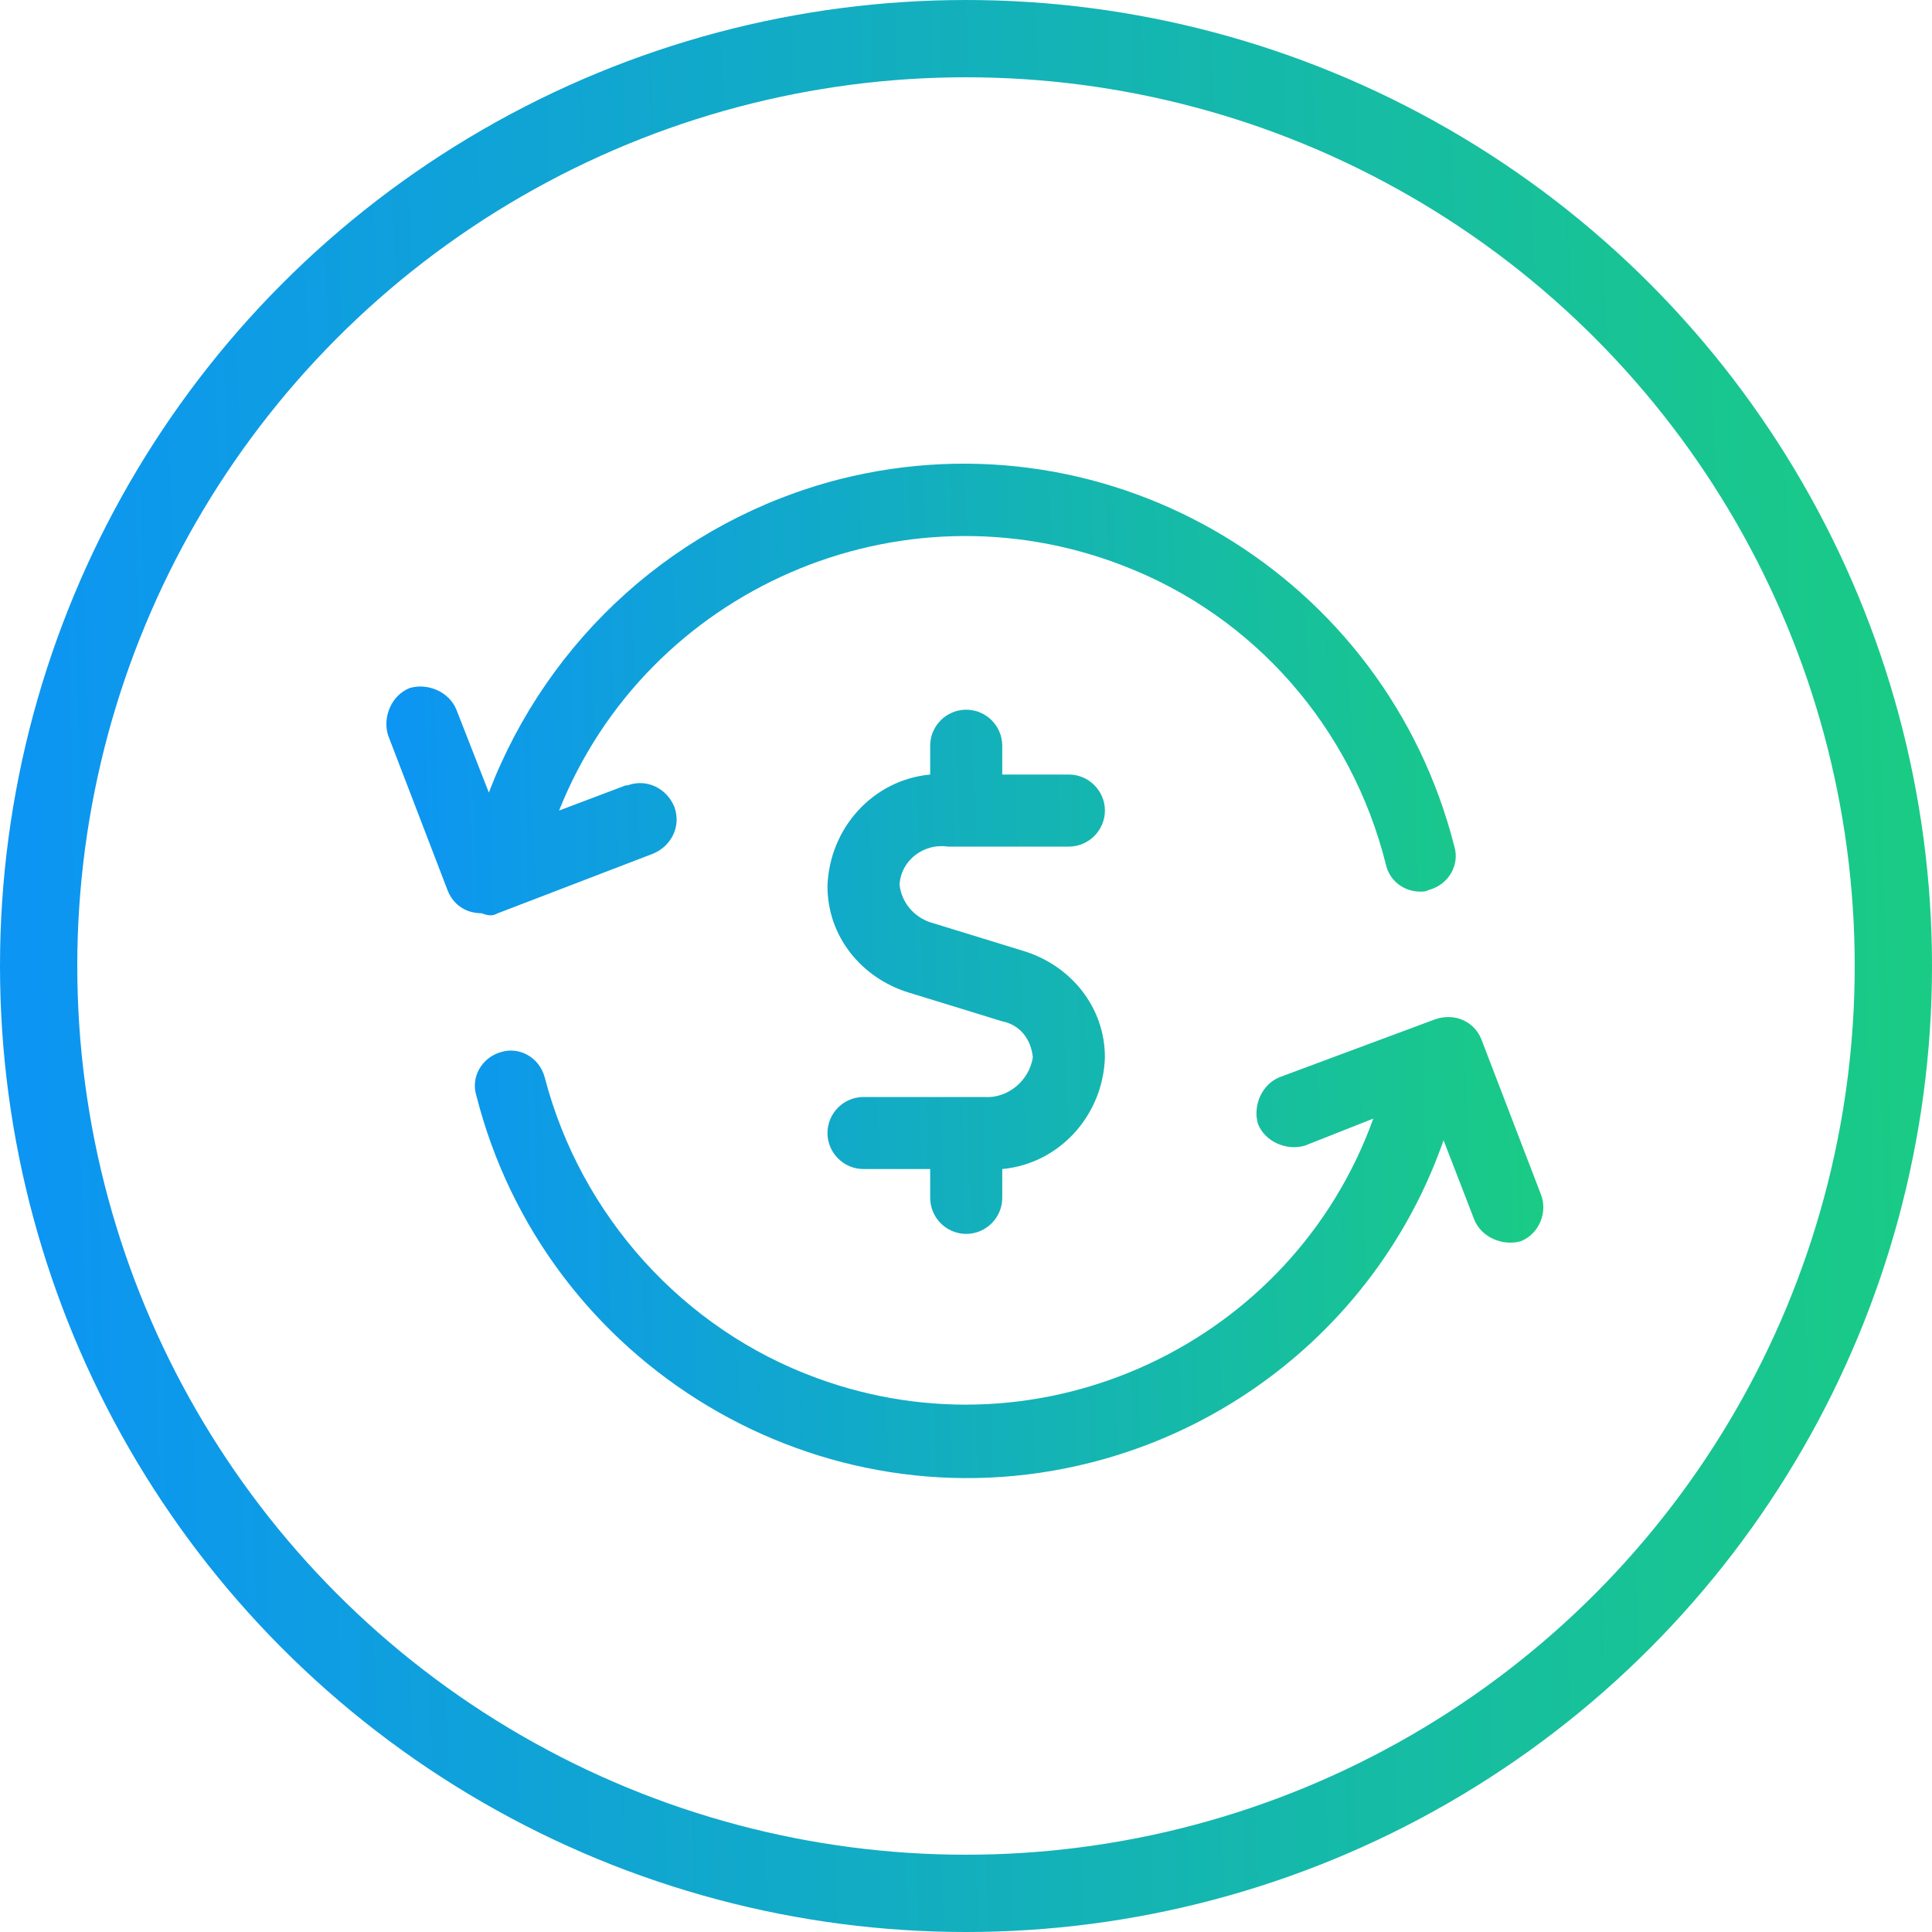 <svg width="50" height="50" viewBox="0 0 50 50" fill="none" xmlns="http://www.w3.org/2000/svg">
<circle cx="25" cy="25" r="24" stroke="url(#paint0_linear)" stroke-width="2"/>
<path d="M23.28 22.889C23.327 23.355 23.653 23.728 24.073 23.868L26.497 24.614C27.709 24.987 28.595 26.059 28.595 27.364C28.548 28.856 27.429 30.115 25.938 30.255V31.001C25.938 31.513 25.518 31.933 25.005 31.933C24.492 31.933 24.073 31.513 24.073 31.001V30.255H22.348C21.835 30.255 21.415 29.835 21.415 29.322C21.415 28.809 21.835 28.39 22.348 28.39H25.471C26.077 28.437 26.637 27.97 26.73 27.364C26.683 26.898 26.404 26.525 25.938 26.432L23.513 25.686C22.301 25.313 21.415 24.241 21.415 22.936C21.462 21.444 22.581 20.185 24.073 20.045V19.299C24.073 18.786 24.492 18.367 25.005 18.367C25.518 18.367 25.938 18.786 25.938 19.299V20.045H27.662C28.175 20.045 28.595 20.465 28.595 20.977C28.595 21.49 28.175 21.91 27.662 21.91H24.539C23.933 21.817 23.327 22.236 23.28 22.889ZM12.884 23.635L16.893 22.096C17.36 21.91 17.639 21.397 17.453 20.884C17.266 20.418 16.753 20.138 16.241 20.325H16.194L14.469 20.977C16.753 15.243 23.28 12.399 29.061 14.637C32.464 15.943 34.982 18.833 35.867 22.376C35.961 22.796 36.334 23.075 36.753 23.075C36.846 23.075 36.893 23.075 36.986 23.029C37.499 22.889 37.779 22.376 37.639 21.91C35.867 14.917 28.781 10.628 21.742 12.399C17.546 13.472 14.189 16.502 12.651 20.511L11.812 18.367C11.625 17.901 11.066 17.668 10.6 17.807C10.133 17.994 9.9 18.553 10.04 19.02L11.579 23.029C11.719 23.402 12.045 23.635 12.464 23.635C12.698 23.728 12.791 23.681 12.884 23.635ZM39.877 30.907L38.338 26.898C38.152 26.432 37.639 26.199 37.126 26.385L33.117 27.877C32.651 28.064 32.417 28.623 32.557 29.089C32.744 29.555 33.303 29.788 33.77 29.649L35.541 28.949C33.443 34.777 26.963 37.807 21.136 35.663C17.686 34.404 15.029 31.467 14.096 27.877C13.956 27.364 13.444 27.085 12.977 27.224C12.464 27.364 12.185 27.877 12.325 28.343C14.096 35.336 21.229 39.625 28.222 37.854C32.464 36.781 35.914 33.658 37.359 29.509L38.152 31.56C38.338 32.026 38.898 32.259 39.364 32.12C39.83 31.933 40.063 31.374 39.877 30.907Z" fill="url(#paint1_linear)"/>
<defs>
<linearGradient id="paint0_linear" x1="0" y1="0" x2="49.97" y2="-1.224" gradientUnits="userSpaceOnUse">
<stop stop-color="#0C95F3"/>
<stop offset="1" stop-color="#1ACC83"/>
</linearGradient>
<linearGradient id="paint1_linear" x1="10" y1="12" x2="39.918" y2="11.164" gradientUnits="userSpaceOnUse">
<stop stop-color="#0C95F3"/>
<stop offset="1" stop-color="#1ACC83"/>
</linearGradient>
</defs>
</svg>
